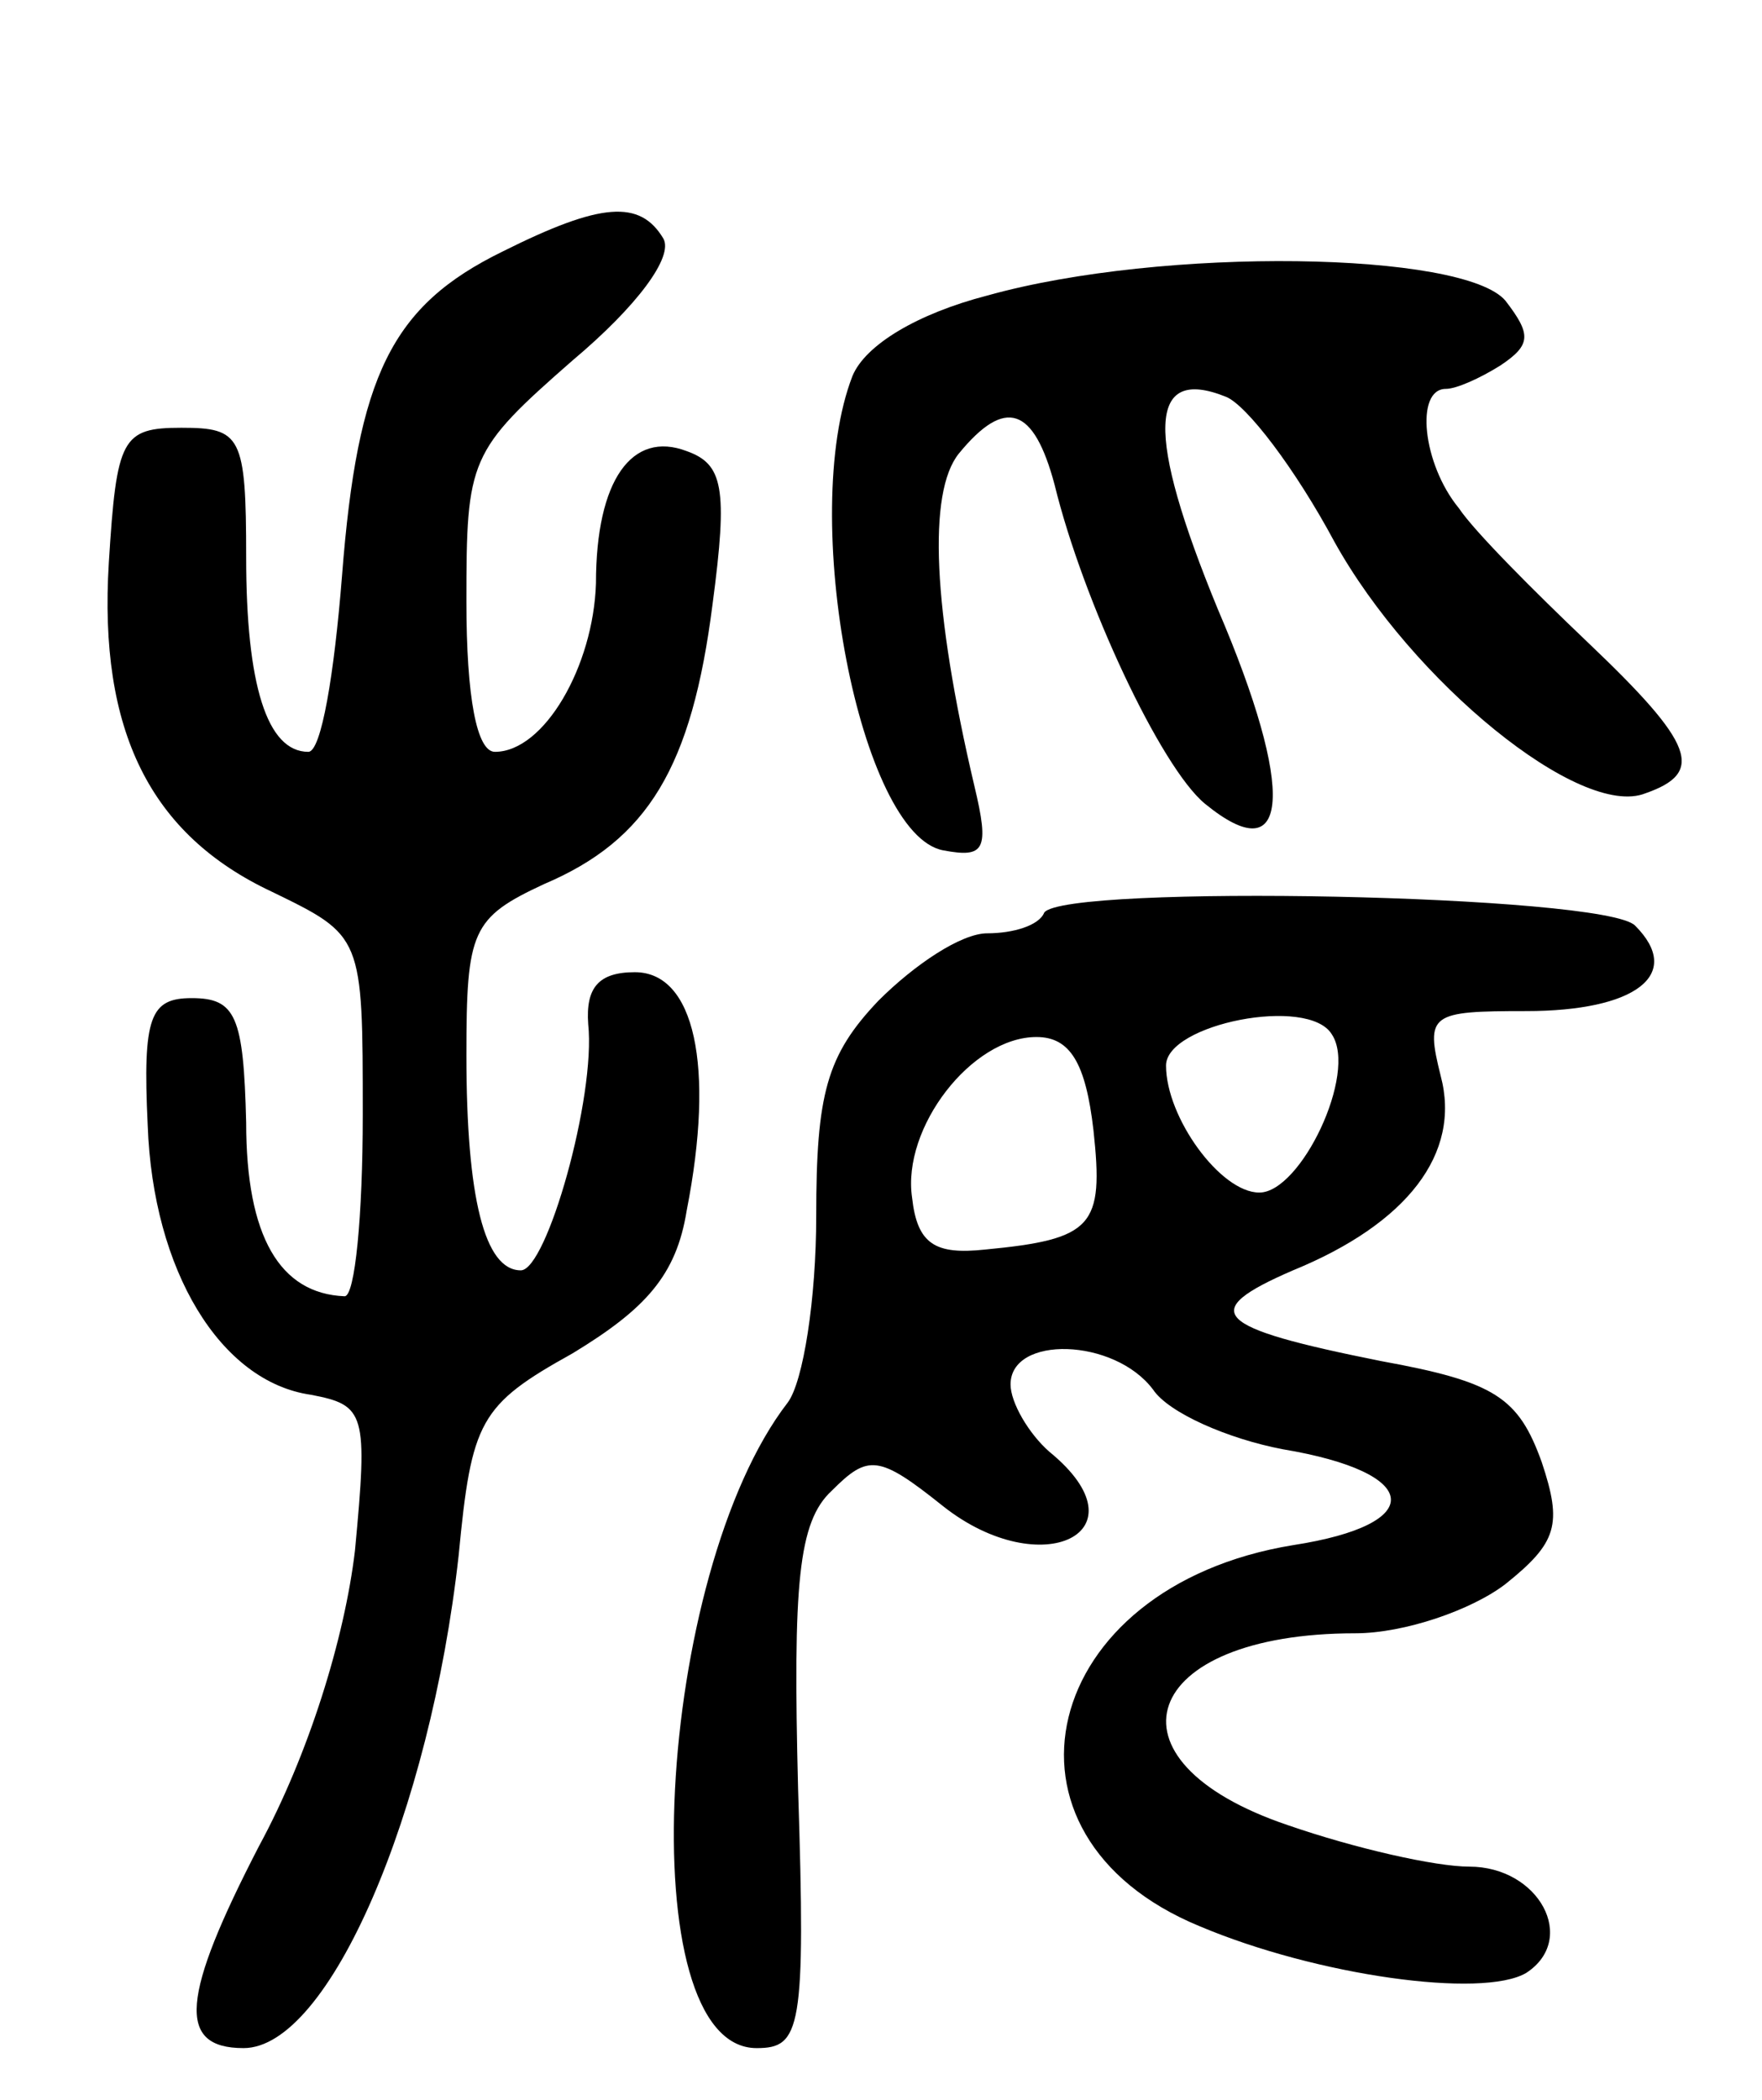 <svg version="1.0" xmlns="http://www.w3.org/2000/svg"
 width="68pt" height="81pt" viewBox="0 0 68 81"
 preserveAspectRatio="xMidYMid meet">
<g transform="translate(0,81) scale(0.1,-0.1)"
fill="#000000" stroke="none">
<path d="M194 713 c-43 -21 -56 -48 -62 -125 -3 -38 -8 -68 -13 -68 -16 0 -24
26 -24 75 0 47 -2 50 -25 50 -23 0 -25 -4 -28 -52 -4 -65 16 -105 63 -127 35
-17 35 -17 35 -86 0 -39 -3 -70 -7 -70 -25 1 -38 23 -38 67 -1 41 -4 48 -21
48 -16 0 -19 -7 -17 -49 2 -56 28 -99 63 -104 21 -4 22 -7 17 -60 -4 -34 -18
-79 -37 -114 -30 -58 -32 -78 -6 -78 33 0 72 91 83 190 5 52 8 58 44 78 28 17
40 30 44 55 11 56 3 92 -20 92 -14 0 -19 -6 -18 -20 3 -28 -16 -95 -26 -95
-14 0 -21 28 -21 83 0 48 2 53 30 66 40 17 57 45 65 108 6 45 4 54 -10 59 -21
8 -35 -11 -35 -51 -1 -32 -20 -65 -39 -65 -7 0 -11 21 -11 58 0 55 1 58 41 93
25 21 39 40 35 47 -9 15 -24 14 -62 -5z"/>
<path d="M381 696 c-27 -7 -47 -19 -52 -31 -21 -54 3 -177 35 -183 16 -3 18 0
12 25 -16 68 -18 113 -6 128 18 22 29 18 37 -12 11 -45 41 -109 58 -123 33
-27 35 5 5 75 -28 68 -27 94 3 82 8 -3 27 -28 42 -56 30 -54 95 -107 120 -97
23 8 19 19 -22 58 -21 20 -44 43 -50 52 -14 17 -17 46 -5 46 4 0 13 4 21 9 12
8 12 12 2 25 -16 19 -132 21 -200 2z"/>
<path d="M403 458 c-2 -5 -12 -8 -22 -8 -10 0 -28 -12 -42 -26 -20 -21 -24
-36 -24 -83 0 -32 -5 -64 -11 -72 -51 -66 -61 -249 -12 -249 17 0 19 7 16 100
-2 79 0 103 13 115 14 14 18 14 43 -6 38 -30 79 -10 41 21 -8 7 -15 19 -15 26
0 19 40 18 55 -2 6 -9 29 -19 50 -23 54 -9 56 -29 4 -37 -98 -16 -121 -112
-36 -147 45 -19 109 -28 126 -18 20 13 5 41 -22 41 -13 0 -44 7 -70 16 -74 25
-57 74 26 74 19 0 45 9 58 19 20 16 22 23 14 47 -9 25 -18 31 -62 39 -65 13
-71 19 -34 35 44 18 65 45 57 75 -6 24 -4 25 33 25 42 0 61 14 42 33 -12 12
-220 16 -228 5z m111 -47 c10 -15 -12 -61 -28 -61 -15 0 -36 29 -36 49 0 16
55 27 64 12z m-92 -37 c4 -37 0 -42 -42 -46 -19 -2 -26 2 -28 20 -4 27 23 62
48 62 13 0 19 -10 22 -36z"/>
</g>
</svg>
